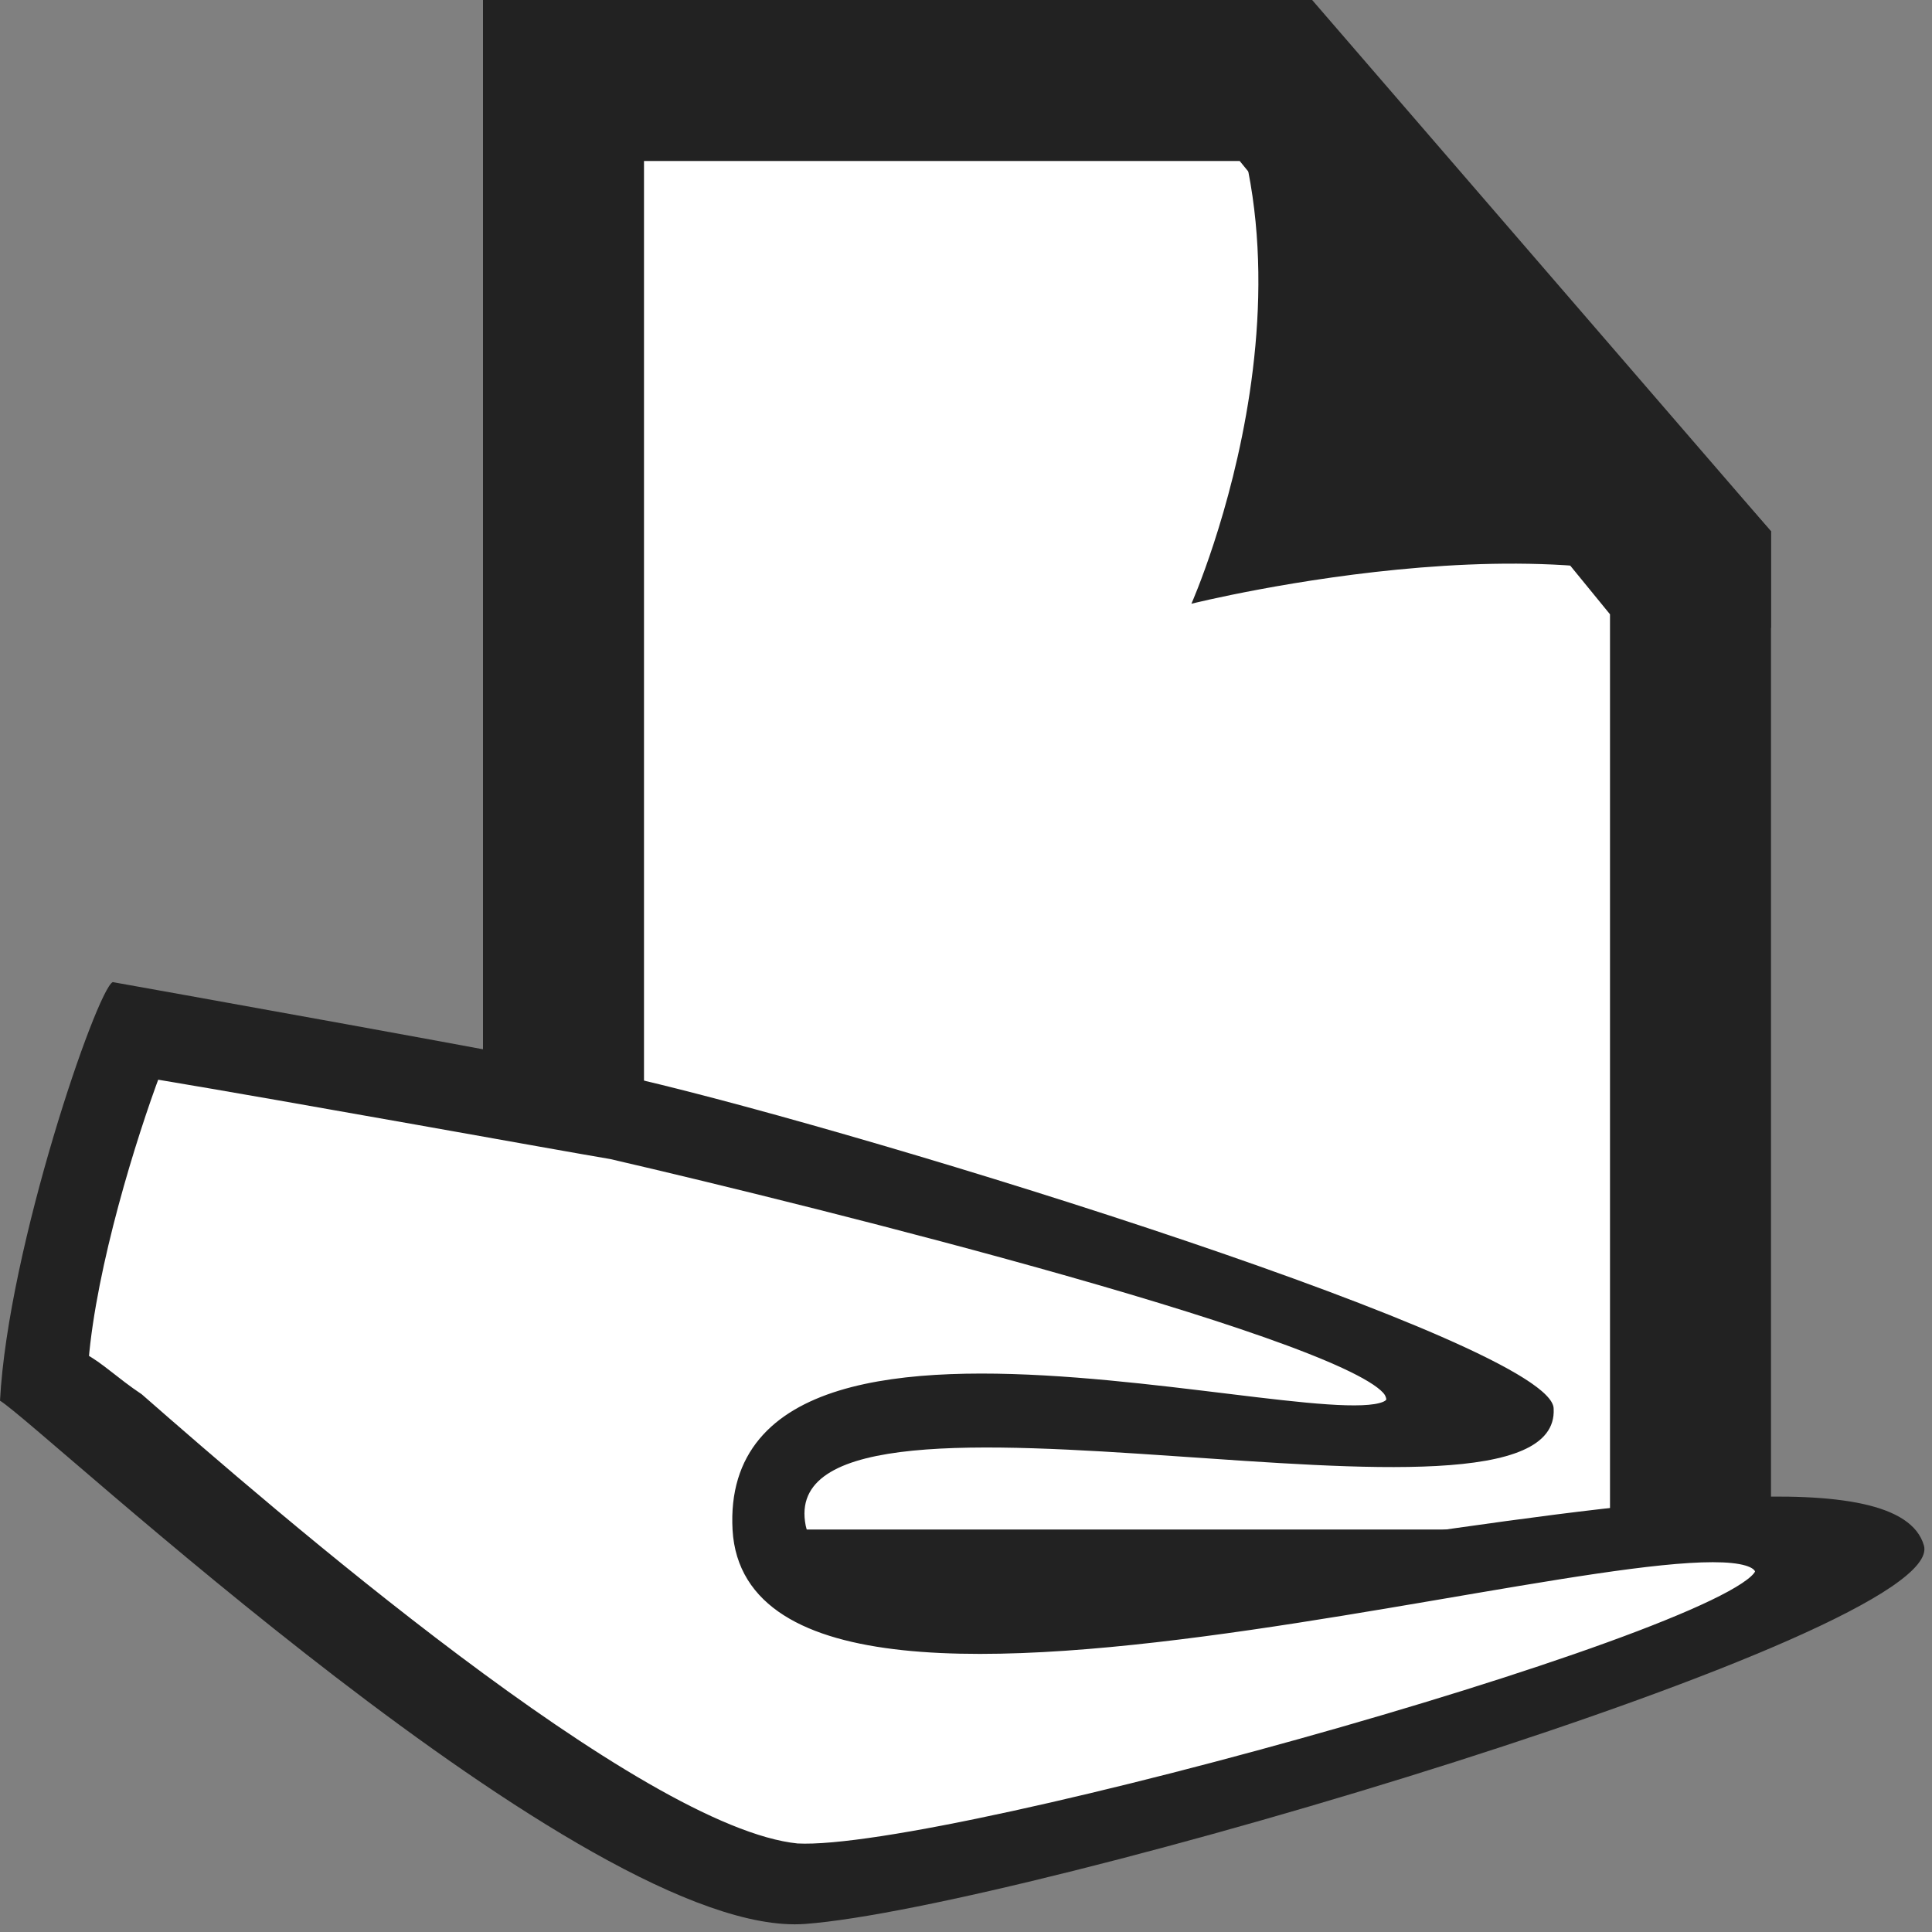 <?xml version="1.0" encoding="utf-8"?>
<!-- Generator: Adobe Illustrator 16.0.4, SVG Export Plug-In . SVG Version: 6.00 Build 0)  -->
<!DOCTYPE svg PUBLIC "-//W3C//DTD SVG 1.1//EN" "http://www.w3.org/Graphics/SVG/1.1/DTD/svg11.dtd">
<svg version="1.1" id="Layer_1" xmlns="http://www.w3.org/2000/svg" xmlns:xlink="http://www.w3.org/1999/xlink" x="0px" y="0px"
	 width="24px" height="24px" viewBox="0 0 24 24" enable-background="new 0 0 24 24" xml:space="preserve">
<rect x="0" y="0" width="24" height="24" fill="#808080" stroke="none"/>
<polygon fill="#222222" points="16.3,0 15.4,0 6.7,0 6,0 6,20 6.7,20 21.7,20 22,20 22,6.6 "/>
<polygon fill="#222222" points="7,19 7,1 15.8,1 21,6.9 21,19 "/>
<polygon fill="#FFFFFF" points="8,19 8,2 15.4,2 20,7.631 20,19 "/>
<path fill="#222222" d="M14.8,7.5c0,0,5.2-1.3,7.2,0.3c0-0.1,0-1.2,0-1.2L16.2,0c0,0-1.5,0-1.601,0C16.8,3,14.8,7.5,14.8,7.5z"/>
<path fill="#222222" d="M16.3,6.2C16.6,5,16.8,3.3,16.4,1.8l4,4.4C20,6.1,19.4,6,18.8,6C17.9,6,17,6.1,16.3,6.2z"/>
<path fill="#222222" d="M10,18.9c-0.3-2.2,9.4,0.5,9.3-1.4c0-0.8-8.4-3.4-11.4-4.1c-0.9-0.2-6.5-1.2-6.5-1.2
	c-0.2,0.1-1.3,3.3-1.4,5.2c0.5,0.3,7.3,6.699,10,6.5c2.7-0.2,14.2-3.603,13.9-4.7C23.3,17.1,10.3,21.3,10,18.9z"/>
<path fill="#FFFFFF" stroke="#222222" stroke-width="0.2" stroke-miterlimit="10" d="M1.7,17.4C1.4,17.2,1.2,17,1,16.9
	C1.1,15.7,1.6,14.1,1.9,13.3c1.8,0.3,5.1,0.9,5.7,1c2.6,0.601,9.4,2.3,9.7,3C17.8,18.4,9,15.4,9.2,19c0.2,3.5,12.399-0.6,12.7,0.5
	C22.1,20.2,11.8,23.1,9.9,23C7.9,22.8,3.3,18.8,1.7,17.4z"/>
</svg>
